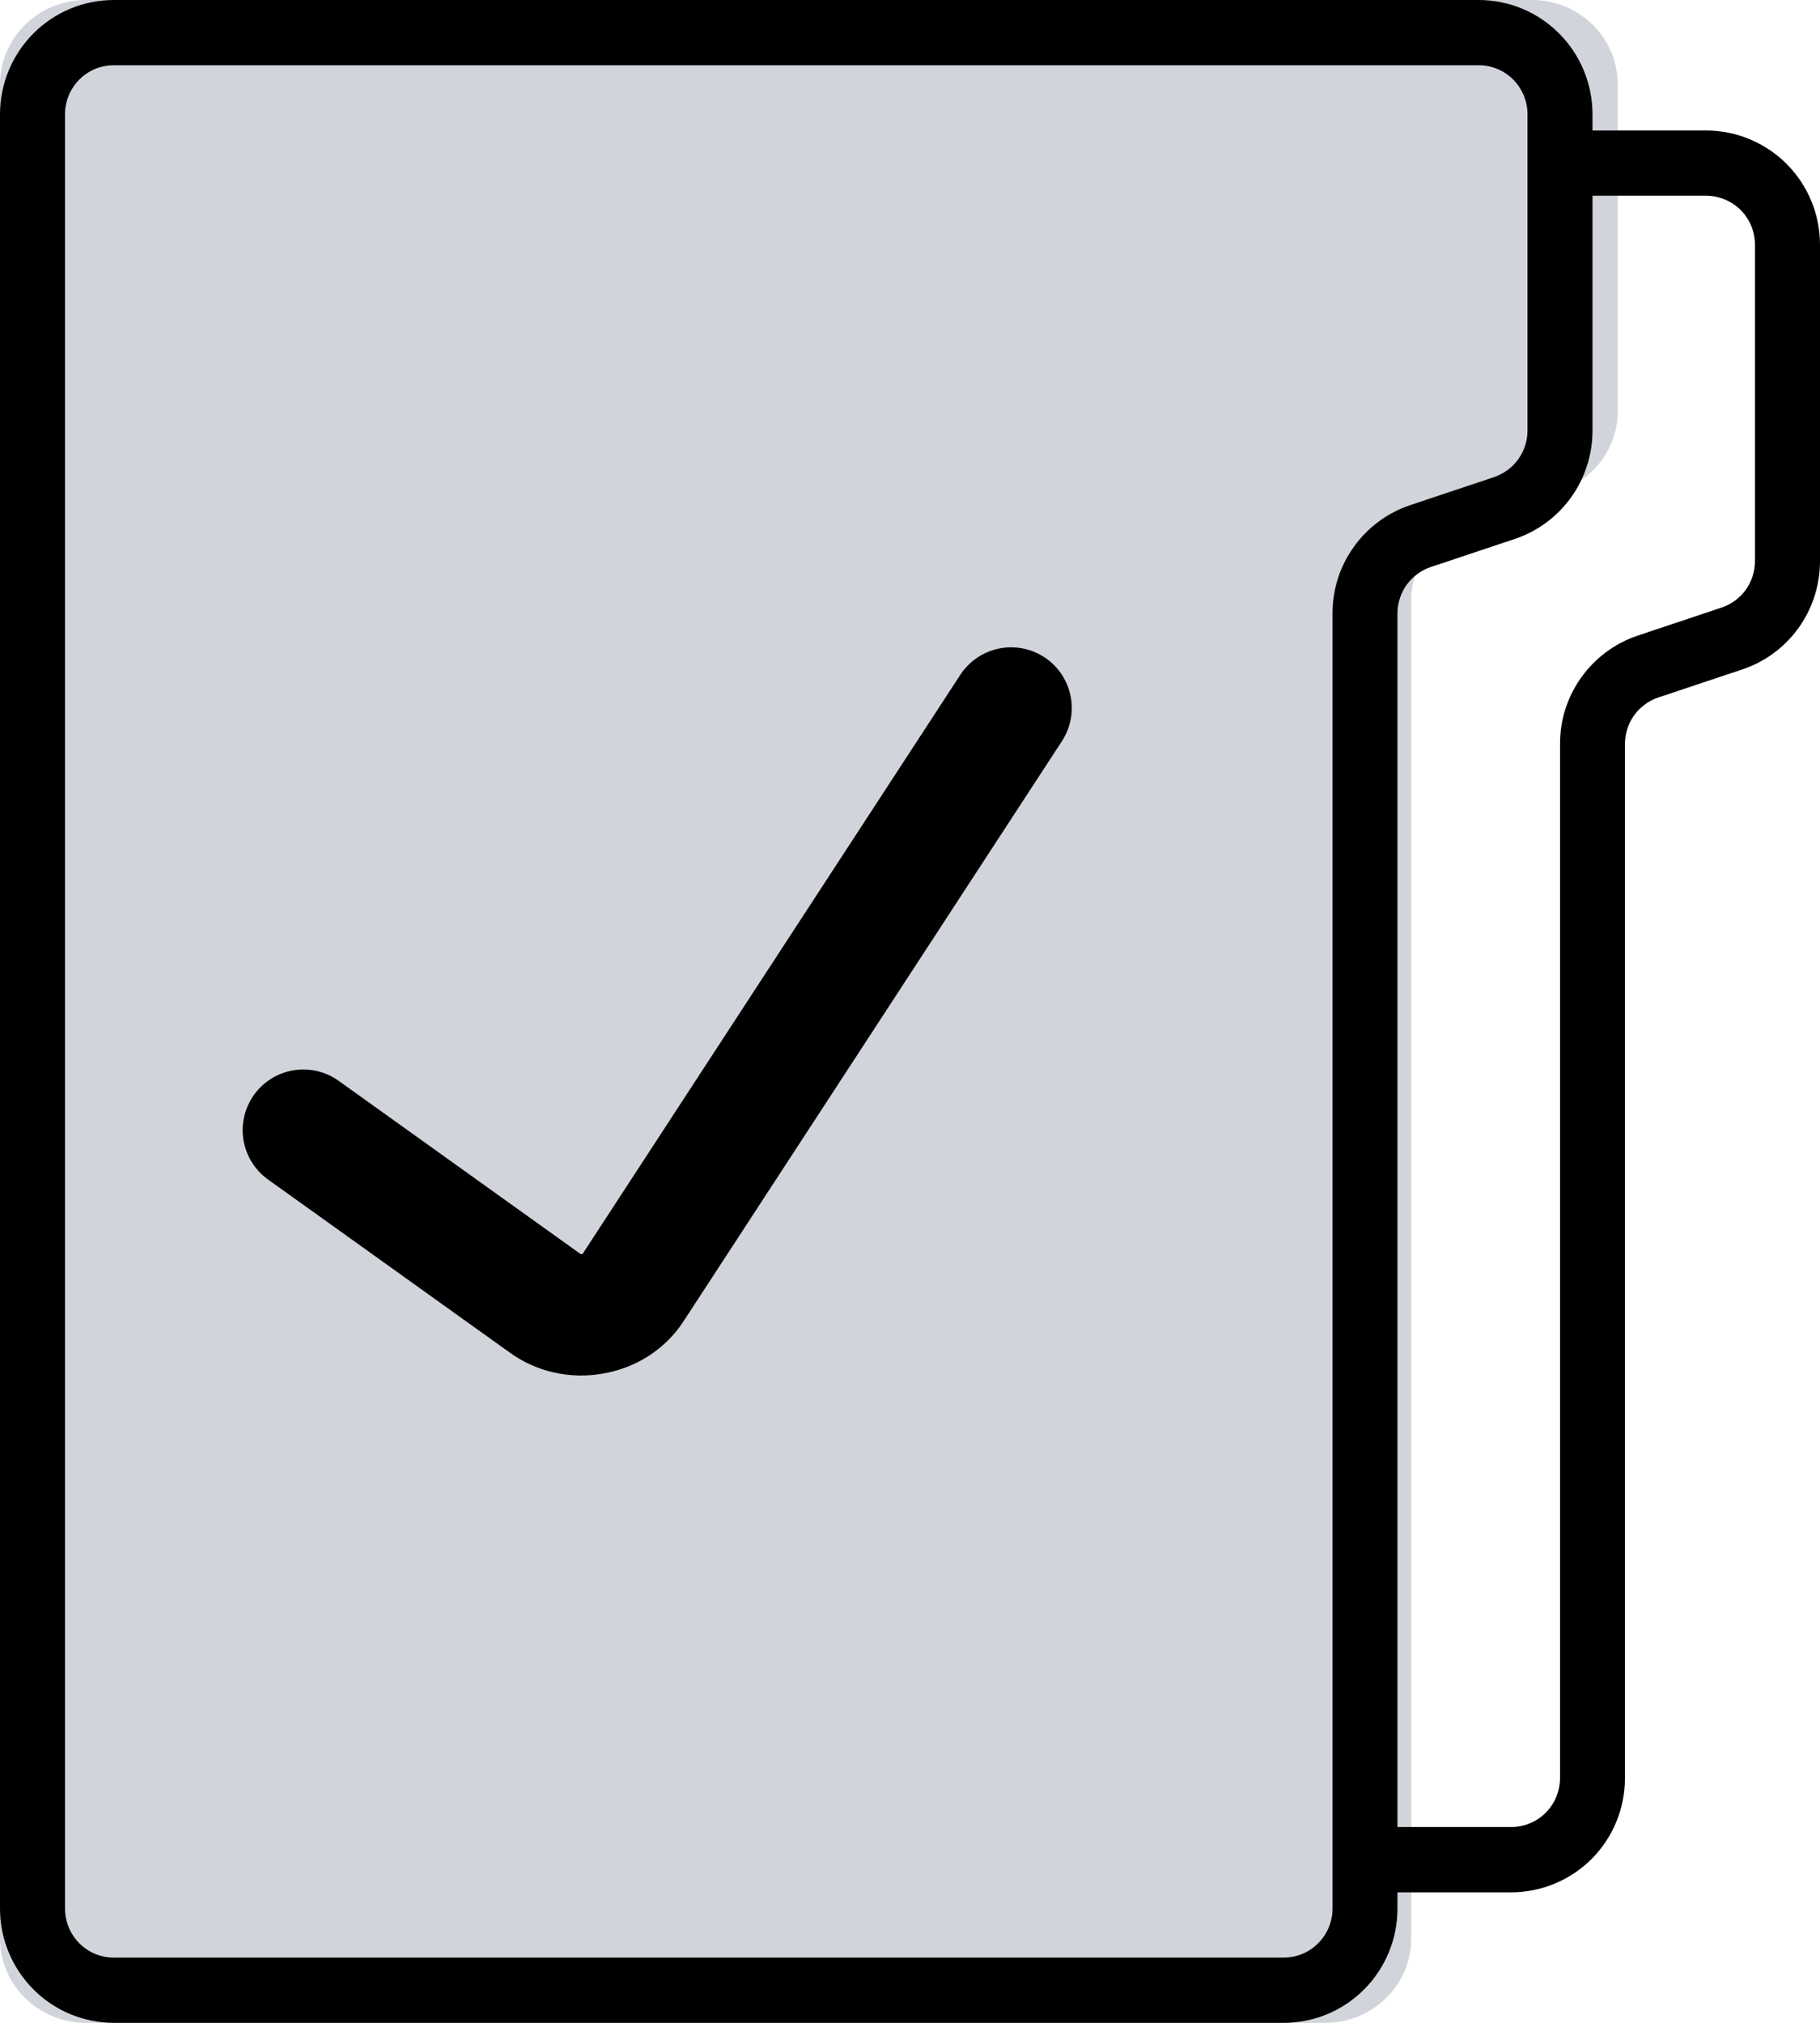 <svg width="18" height="20" viewBox="0 0 18 20" fill="none" xmlns="http://www.w3.org/2000/svg">
<path d="M13.957 5.934L13.957 19.167C13.957 19.276 13.935 19.384 13.893 19.486C13.85 19.587 13.787 19.679 13.708 19.756C13.629 19.833 13.535 19.895 13.432 19.937C13.329 19.979 13.218 20 13.106 20L0.851 20C0.739 20 0.629 19.979 0.525 19.937C0.422 19.895 0.328 19.833 0.249 19.756C0.17 19.679 0.107 19.587 0.065 19.486C0.022 19.384 -3.32675e-05 19.276 1.15873e-07 19.167L9.17248e-07 0.833C-3.24566e-05 0.724 0.022 0.616 0.065 0.514C0.107 0.413 0.17 0.321 0.249 0.244C0.328 0.167 0.422 0.105 0.525 0.063C0.629 0.021 0.739 -3.34776e-05 0.851 -6.62181e-07L15.149 -3.72012e-08C15.261 -3.28428e-05 15.371 0.021 15.475 0.063C15.578 0.105 15.672 0.167 15.751 0.244C15.83 0.321 15.893 0.413 15.935 0.514C15.978 0.616 16 0.724 16 0.833L16 4.066C16 4.241 15.944 4.411 15.839 4.553C15.735 4.695 15.587 4.801 15.418 4.857L14.54 5.143C14.37 5.199 14.223 5.305 14.118 5.447C14.014 5.589 13.957 5.759 13.957 5.934Z" fill="#D1D5DB"/>
<path d="M3 11.174L5.392 12.886C5.456 12.933 5.531 12.967 5.612 12.985C5.693 13.003 5.777 13.005 5.858 12.99C5.941 12.976 6.019 12.947 6.087 12.904C6.156 12.86 6.213 12.804 6.255 12.74L10 7" stroke="CurrentColor" stroke-width="1.2" stroke-linecap="round" stroke-linejoin="round"/>
<path d="M13.821 18.871L13.821 18.71L14.946 18.71C15.245 18.709 15.531 18.59 15.742 18.379C15.953 18.167 16.071 17.88 16.071 17.581L16.071 7.356C16.071 7.254 16.103 7.155 16.162 7.072C16.222 6.99 16.305 6.928 16.401 6.896L17.231 6.619C17.455 6.544 17.65 6.401 17.788 6.208C17.926 6.016 18 5.785 18 5.548L18 2.419C18 2.12 17.881 1.833 17.67 1.621C17.459 1.41 17.173 1.291 16.875 1.29L15.75 1.29L15.75 1.129C15.75 0.83 15.631 0.543 15.42 0.331C15.209 0.119 14.923 0 14.625 -1.47526e-07L1.125 -7.3763e-07C0.827 0 0.541 0.119 0.33 0.331C0.119 0.543 0 0.83 -4.93516e-08 1.129L-8.24876e-07 18.871C0 19.17 0.119 19.457 0.33 19.669C0.541 19.881 0.827 20 1.125 20L12.696 20C12.995 20 13.281 19.881 13.492 19.669C13.703 19.457 13.821 19.17 13.821 18.871ZM16.875 1.935C17.003 1.936 17.125 1.987 17.216 2.077C17.306 2.168 17.357 2.291 17.357 2.419L17.357 5.548C17.357 5.649 17.325 5.748 17.266 5.831C17.207 5.913 17.123 5.975 17.027 6.007L16.198 6.284C15.974 6.359 15.779 6.503 15.641 6.695C15.502 6.887 15.428 7.119 15.429 7.356L15.429 17.581C15.428 17.709 15.378 17.832 15.287 17.923C15.197 18.013 15.074 18.064 14.946 18.064L13.821 18.064L13.821 6.065C13.821 5.964 13.853 5.865 13.912 5.782C13.972 5.7 14.055 5.638 14.151 5.606L14.981 5.329C15.205 5.254 15.4 5.11 15.538 4.918C15.676 4.726 15.75 4.494 15.75 4.257L15.75 1.935L16.875 1.935ZM1.125 19.355C0.997 19.355 0.875 19.304 0.784 19.213C0.694 19.122 0.643 18.999 0.643 18.871L0.643 1.129C0.643 1.001 0.694 0.878 0.784 0.787C0.875 0.696 0.997 0.645 1.125 0.645L14.625 0.645C14.753 0.645 14.875 0.696 14.966 0.787C15.056 0.878 15.107 1.001 15.107 1.129L15.107 4.257C15.107 4.359 15.075 4.458 15.016 4.54C14.957 4.623 14.873 4.684 14.777 4.717L13.948 4.994C13.724 5.069 13.529 5.212 13.391 5.405C13.252 5.597 13.178 5.828 13.179 6.065L13.179 18.871C13.178 18.999 13.128 19.122 13.037 19.213C12.947 19.304 12.824 19.355 12.696 19.355L1.125 19.355Z" fill="CurrentColor"/>
</svg>

